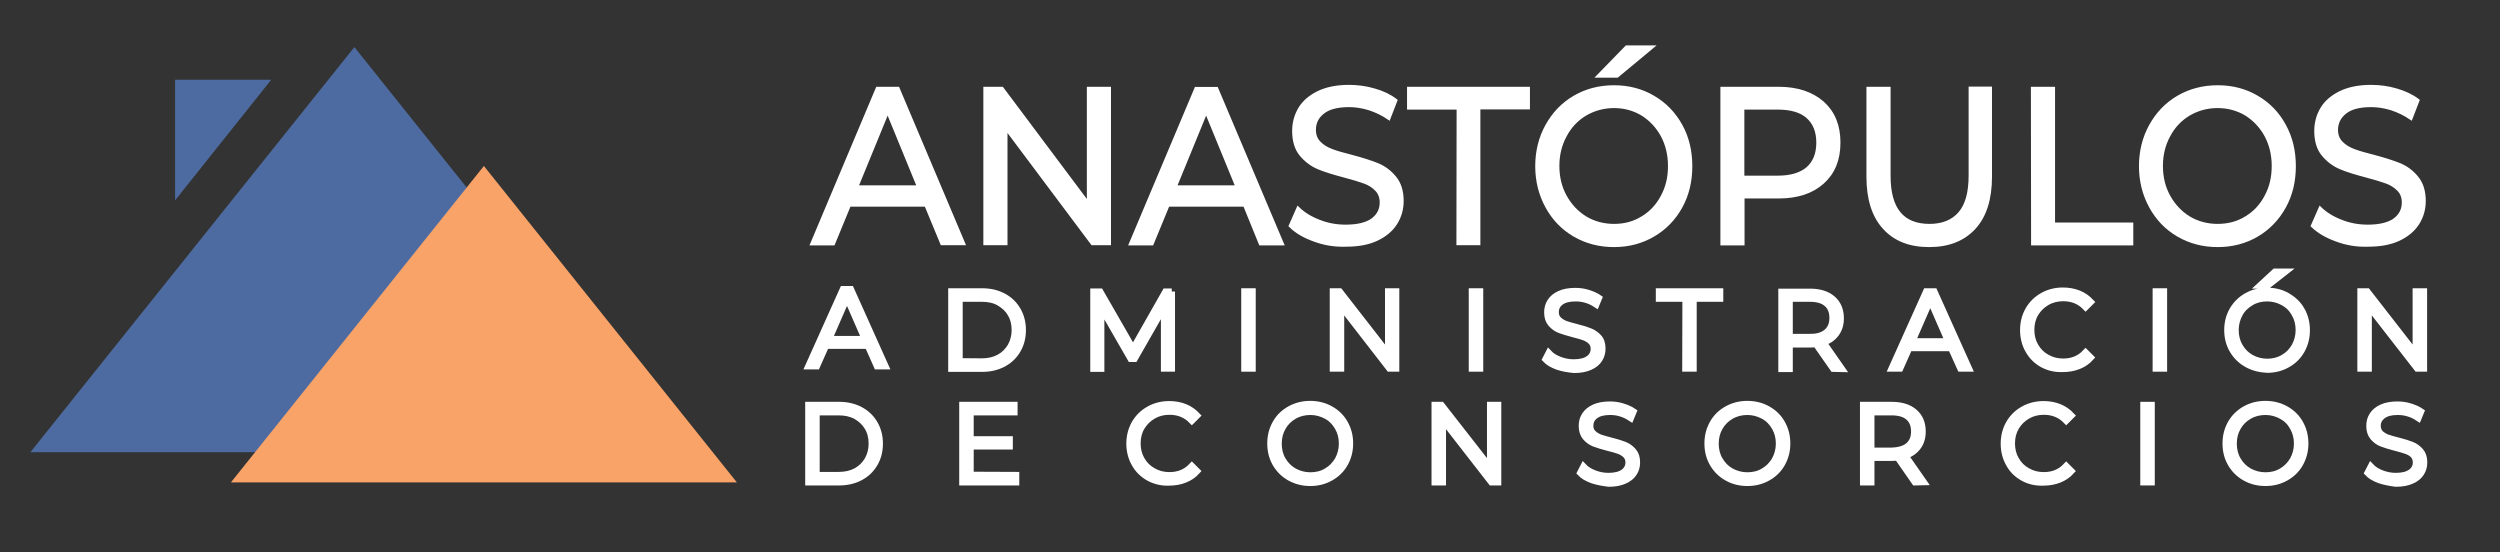 <?xml version="1.0" encoding="utf-8"?>
<!-- Generator: Adobe Illustrator 24.2.0, SVG Export Plug-In . SVG Version: 6.00 Build 0)  -->
<svg version="1.1" id="Layer_1" xmlns="http://www.w3.org/2000/svg" xmlns:xlink="http://www.w3.org/1999/xlink" x="0px" y="0px"
	 viewBox="0 0 1316.4 290.8" style="enable-background:new 0 0 1316.4 290.8;" xml:space="preserve">
<rect x="0" y="0" width="1316.4" height="290.8" fill="#333333" stroke="none"/>
<style type="text/css">
	.st0{fill:#FFFFFF;stroke:#FFFFFF;stroke-width:3.432;stroke-miterlimit:10;}
	.st1{fill:#4D6BA1;}
	.st2{fill:#F9A368;}
	.st3{fill:#FFFFFF;stroke:#FFFFFF;stroke-width:1.816;stroke-miterlimit:10;}
</style>
<g>
	<g id="XMLID_334_">
		<path id="XMLID_366_" class="st0" d="M457,182h-22.1l-4.8,10.8h-4.4l18.2-40.5h4.1l18.2,40.5h-4.4L457,182z M455.5,178.6
			l-9.5-21.8l-9.5,21.8H455.5z"/>
		<path id="XMLID_363_" class="st0" d="M501,153.5h16.2c4.2,0,7.9,0.9,11.1,2.6c3.2,1.7,5.7,4.1,7.5,7.2c1.8,3.1,2.7,6.6,2.7,10.5
			c0,3.9-0.9,7.4-2.7,10.5c-1.8,3.1-4.3,5.5-7.5,7.2c-3.2,1.7-6.9,2.6-11.1,2.6H501V153.5z M517,190.4c3.5,0,6.5-0.7,9.1-2.1
			c2.6-1.4,4.6-3.4,6.1-5.9c1.4-2.5,2.2-5.4,2.2-8.6c0-3.2-0.7-6.1-2.2-8.6c-1.4-2.5-3.5-4.4-6.1-5.9s-5.7-2.1-9.1-2.1h-11.8v33.1
			L517,190.4L517,190.4z"/>
		<path id="XMLID_361_" class="st0" d="M617,153.5v40.5h-4v-32.4l-15.6,27.3h-2l-15.6-27.1v32.3h-4v-40.5h3.5l17.3,30.1l17.1-30.1
			H617z"/>
		<path id="XMLID_359_" class="st0" d="M655.3,153.5h4.2v40.5h-4.2V153.5z"/>
		<path id="XMLID_357_" class="st0" d="M735.1,153.5v40.5h-3.5l-25.5-32.9v32.9h-4.2v-40.5h3.5l25.6,32.9v-32.9H735.1z"/>
		<path id="XMLID_355_" class="st0" d="M775.1,153.5h4.2v40.5h-4.2V153.5z"/>
		<path id="XMLID_353_" class="st0" d="M820.1,193c-2.7-1-4.8-2.2-6.3-3.8l1.7-3.3c1.4,1.5,3.3,2.7,5.7,3.6c2.4,0.9,4.8,1.4,7.4,1.4
			c3.6,0,6.2-0.7,8-2s2.7-3.1,2.7-5.2c0-1.6-0.5-2.9-1.5-3.9c-1-1-2.2-1.7-3.5-2.2c-1.4-0.5-3.3-1.1-5.8-1.7c-3-0.8-5.4-1.5-7.2-2.2
			c-1.8-0.7-3.3-1.8-4.6-3.3s-1.9-3.4-1.9-6c0-2,0.5-3.9,1.6-5.6s2.7-3,4.9-4s4.9-1.5,8.2-1.5c2.3,0,4.5,0.3,6.7,1s4.1,1.5,5.7,2.6
			l-1.4,3.4c-1.7-1.1-3.4-2-5.3-2.5c-1.9-0.6-3.8-0.8-5.6-0.8c-3.5,0-6.1,0.7-7.9,2.1c-1.8,1.4-2.6,3.1-2.6,5.3
			c0,1.6,0.5,2.9,1.5,3.9c1,1,2.2,1.7,3.6,2.3c1.5,0.5,3.4,1.1,5.9,1.7c2.9,0.7,5.3,1.5,7.1,2.2c1.8,0.7,3.3,1.8,4.6,3.2
			c1.3,1.4,1.9,3.4,1.9,5.9c0,2-0.5,3.9-1.6,5.6s-2.7,3-5,4c-2.2,1-5,1.5-8.2,1.5C825.6,194.4,822.8,193.9,820.1,193z"/>
		<path id="XMLID_351_" class="st0" d="M887.6,157.2h-14v-3.7h32.1v3.7h-14v36.8h-4.2L887.6,157.2L887.6,157.2z"/>
		<path id="XMLID_348_" class="st0" d="M965.3,194.1l-9.1-13c-1,0.1-2.1,0.2-3.2,0.2h-10.7v12.9h-4.2v-40.5H953
			c5.1,0,9,1.2,11.9,3.7c2.9,2.5,4.3,5.9,4.3,10.2c0,3.2-0.8,5.8-2.4,8c-1.6,2.2-3.8,3.8-6.7,4.7l9.7,13.9L965.3,194.1L965.3,194.1z
			 M961.9,174.9c2.1-1.8,3.1-4.3,3.1-7.5c0-3.3-1-5.8-3.1-7.6c-2.1-1.8-5.1-2.6-9-2.6h-10.6v20.3h10.6
			C956.8,177.6,959.8,176.7,961.9,174.9z"/>
		<path id="XMLID_345_" class="st0" d="M1027.4,183.2h-22.1l-4.8,10.8h-4.4l18.2-40.5h4.2l18.2,40.5h-4.4L1027.4,183.2z
			 M1025.9,179.8l-9.5-21.8l-9.5,21.8H1025.9z"/>
		<path id="XMLID_343_" class="st0" d="M1075.5,191.8c-3.2-1.8-5.6-4.2-7.4-7.4c-1.8-3.1-2.7-6.7-2.7-10.6c0-3.9,0.9-7.4,2.7-10.6
			c1.8-3.1,4.3-5.6,7.5-7.4c3.2-1.8,6.7-2.7,10.7-2.7c2.9,0,5.7,0.5,8.2,1.5c2.5,1,4.6,2.5,6.4,4.4l-2.7,2.7
			c-3.1-3.2-7-4.8-11.8-4.8c-3.1,0-6,0.7-8.6,2.2c-2.6,1.5-4.6,3.5-6.1,6c-1.5,2.5-2.2,5.4-2.2,8.6c0,3.2,0.7,6,2.2,8.6
			s3.5,4.6,6.1,6c2.6,1.5,5.4,2.2,8.6,2.2c4.8,0,8.7-1.6,11.8-4.9l2.7,2.7c-1.7,1.9-3.9,3.4-6.4,4.4s-5.3,1.5-8.2,1.5
			C1082.2,194.4,1078.7,193.5,1075.5,191.8z"/>
		<path id="XMLID_341_" class="st0" d="M1135.2,153.5h4.2v40.5h-4.2V153.5z"/>
		<path id="XMLID_337_" class="st0" d="M1183.1,191.7c-3.2-1.8-5.7-4.3-7.5-7.4c-1.8-3.1-2.7-6.6-2.7-10.5s0.9-7.4,2.7-10.5
			c1.8-3.1,4.3-5.6,7.5-7.4c3.2-1.8,6.8-2.7,10.7-2.7s7.5,0.9,10.6,2.7s5.7,4.2,7.5,7.4c1.8,3.1,2.7,6.7,2.7,10.6
			c0,3.9-0.9,7.4-2.7,10.6s-4.3,5.6-7.5,7.4s-6.7,2.7-10.6,2.7C1189.8,194.4,1186.3,193.5,1183.1,191.7z M1202.3,188.4
			c2.5-1.4,4.5-3.4,6-6c1.4-2.6,2.2-5.4,2.2-8.6c0-3.2-0.7-6-2.2-8.6c-1.4-2.6-3.4-4.6-6-6c-2.5-1.4-5.4-2.2-8.5-2.2s-6,0.7-8.5,2.2
			s-4.6,3.4-6,6s-2.2,5.4-2.2,8.6c0,3.2,0.7,6,2.2,8.6c1.5,2.6,3.5,4.6,6,6c2.6,1.4,5.4,2.2,8.5,2.2S1199.8,189.9,1202.3,188.4z
			 M1197.9,143.1h5.4l-9.2,7.2h-4L1197.9,143.1z"/>
		<path id="XMLID_335_" class="st0" d="M1276.3,153.5v40.5h-3.5l-25.6-32.9v32.9h-4.2v-40.5h3.5l25.6,32.9v-32.9H1276.3z"/>
	</g>
	<g id="XMLID_110_">
		<path id="XMLID_302_" class="st0" d="M425.7,213.3h16.2c4.2,0,7.9,0.9,11.1,2.6c3.2,1.7,5.7,4.1,7.5,7.2c1.8,3.1,2.7,6.6,2.7,10.5
			s-0.9,7.5-2.7,10.5c-1.8,3.1-4.3,5.5-7.5,7.2c-3.2,1.7-6.9,2.6-11.1,2.6h-16.2V213.3z M441.7,250.2c3.5,0,6.5-0.7,9.1-2.1
			c2.6-1.4,4.6-3.4,6.1-5.9c1.4-2.5,2.2-5.4,2.2-8.6s-0.7-6.1-2.2-8.6s-3.5-4.4-6.1-5.9c-2.6-1.4-5.7-2.1-9.1-2.1h-11.8v33.2H441.7z
			"/>
		<path id="XMLID_300_" class="st0" d="M535,250.2v3.7h-28.2v-40.6h27.3v3.7H511v14.4h20.6v3.6H511v15.1L535,250.2L535,250.2z"/>
		<path id="XMLID_297_" class="st0" d="M605,251.6c-3.2-1.8-5.7-4.2-7.5-7.4s-2.7-6.7-2.7-10.6c0-3.9,0.9-7.4,2.7-10.6
			c1.8-3.1,4.3-5.6,7.5-7.4c3.2-1.8,6.8-2.7,10.7-2.7c3,0,5.7,0.5,8.2,1.5s4.6,2.5,6.4,4.4l-2.7,2.7c-3.1-3.2-7-4.8-11.8-4.8
			c-3.2,0-6,0.7-8.6,2.2c-2.6,1.5-4.6,3.5-6.1,6s-2.2,5.4-2.2,8.6s0.7,6,2.2,8.6c1.5,2.6,3.5,4.6,6.1,6c2.6,1.5,5.4,2.2,8.6,2.2
			c4.8,0,8.7-1.6,11.8-4.9l2.7,2.7c-1.7,1.9-3.9,3.4-6.4,4.4c-2.5,1-5.3,1.5-8.2,1.5C611.8,254.2,608.2,253.3,605,251.6z"/>
		<path id="XMLID_294_" class="st0" d="M679.2,251.5c-3.2-1.8-5.7-4.3-7.5-7.4c-1.8-3.1-2.7-6.6-2.7-10.6c0-3.9,0.9-7.4,2.7-10.6
			s4.3-5.6,7.5-7.4c3.2-1.8,6.8-2.7,10.7-2.7c3.9,0,7.5,0.9,10.7,2.7c3.2,1.8,5.7,4.2,7.5,7.4s2.7,6.7,2.7,10.6
			c0,3.9-0.9,7.4-2.7,10.6s-4.3,5.6-7.5,7.4c-3.2,1.8-6.7,2.7-10.7,2.7C686,254.2,682.5,253.3,679.2,251.5z M698.5,248.2
			c2.5-1.4,4.5-3.5,6-6c1.4-2.6,2.2-5.4,2.2-8.6s-0.7-6-2.2-8.6s-3.4-4.6-6-6s-5.4-2.2-8.5-2.2s-6,0.7-8.6,2.2s-4.6,3.5-6,6
			c-1.5,2.6-2.2,5.4-2.2,8.6s0.7,6.1,2.2,8.6c1.5,2.6,3.5,4.6,6,6c2.6,1.4,5.4,2.2,8.6,2.2S696,249.7,698.5,248.2z"/>
		<path id="XMLID_292_" class="st0" d="M788.8,213.3v40.6h-3.5l-25.6-32.9v32.9h-4.2v-40.6h3.5l25.7,32.9v-32.9L788.8,213.3
			L788.8,213.3z"/>
		<path id="XMLID_290_" class="st0" d="M838.4,252.8c-2.7-1-4.8-2.2-6.3-3.8l1.7-3.3c1.4,1.5,3.4,2.7,5.7,3.6
			c2.4,0.9,4.8,1.4,7.4,1.4c3.6,0,6.2-0.7,8-2c1.8-1.3,2.7-3.1,2.7-5.2c0-1.6-0.5-2.9-1.5-3.9c-1-1-2.2-1.7-3.5-2.2
			c-1.4-0.5-3.4-1.1-5.9-1.7c-3-0.8-5.4-1.5-7.2-2.2c-1.8-0.7-3.3-1.8-4.6-3.3s-1.9-3.5-1.9-6c0-2.1,0.5-3.9,1.6-5.6
			c1.1-1.7,2.7-3,4.9-4c2.2-1,4.9-1.5,8.2-1.5c2.3,0,4.5,0.3,6.7,1s4.1,1.5,5.7,2.6l-1.4,3.4c-1.7-1.1-3.5-2-5.3-2.5
			c-1.9-0.6-3.8-0.8-5.6-0.8c-3.5,0-6.1,0.7-7.9,2.1c-1.8,1.4-2.6,3.1-2.6,5.3c0,1.6,0.5,2.9,1.5,3.9c1,1,2.2,1.7,3.6,2.3
			c1.5,0.5,3.4,1.1,5.9,1.7c2.9,0.7,5.3,1.5,7.1,2.2c1.8,0.7,3.3,1.8,4.6,3.3s1.9,3.4,1.9,5.9c0,2.1-0.5,3.9-1.6,5.6
			c-1.1,1.7-2.7,3-5,4c-2.2,1-5,1.5-8.2,1.5C843.9,254.2,841.1,253.7,838.4,252.8z"/>
		<path id="XMLID_287_" class="st0" d="M909.4,251.5c-3.2-1.8-5.7-4.3-7.5-7.4s-2.7-6.6-2.7-10.6c0-3.9,0.9-7.4,2.7-10.6
			s4.3-5.6,7.5-7.4c3.2-1.8,6.8-2.7,10.7-2.7s7.5,0.9,10.7,2.7c3.2,1.8,5.7,4.2,7.5,7.4s2.7,6.7,2.7,10.6c0,3.9-0.9,7.4-2.7,10.6
			s-4.3,5.6-7.5,7.4c-3.2,1.8-6.7,2.7-10.7,2.7S912.6,253.3,909.4,251.5z M928.6,248.2c2.5-1.4,4.5-3.5,6-6c1.4-2.6,2.2-5.4,2.2-8.6
			s-0.7-6-2.2-8.6s-3.4-4.6-6-6s-5.4-2.2-8.5-2.2s-6,0.7-8.6,2.2s-4.6,3.5-6,6c-1.5,2.6-2.2,5.4-2.2,8.6s0.7,6.1,2.2,8.6
			c1.5,2.6,3.5,4.6,6,6c2.6,1.4,5.4,2.2,8.6,2.2S926.1,249.7,928.6,248.2z"/>
		<path id="XMLID_188_" class="st0" d="M1008.3,253.9l-9.1-13.1c-1,0.1-2.1,0.2-3.2,0.2h-10.7v12.9h-4.2v-40.6H996
			c5.1,0,9.1,1.2,12,3.7c2.9,2.5,4.3,5.9,4.3,10.2c0,3.2-0.8,5.9-2.4,8c-1.6,2.2-3.8,3.8-6.7,4.7l9.7,13.9L1008.3,253.9
			L1008.3,253.9z M1004.9,234.7c2.1-1.8,3.1-4.3,3.1-7.5c0-3.3-1-5.8-3.1-7.6c-2.1-1.8-5.1-2.6-9-2.6h-10.6v20.4h10.6
			C999.8,237.3,1002.9,236.4,1004.9,234.7z"/>
		<path id="XMLID_186_" class="st0" d="M1065.3,251.6c-3.2-1.8-5.7-4.2-7.4-7.4c-1.8-3.1-2.7-6.7-2.7-10.6c0-3.9,0.9-7.4,2.7-10.6
			c1.8-3.1,4.3-5.6,7.5-7.4c3.2-1.8,6.8-2.7,10.7-2.7c3,0,5.7,0.5,8.2,1.5c2.5,1,4.6,2.5,6.4,4.4l-2.7,2.7c-3.1-3.2-7-4.8-11.8-4.8
			c-3.2,0-6,0.7-8.6,2.2c-2.6,1.5-4.6,3.5-6.1,6c-1.5,2.6-2.2,5.4-2.2,8.6s0.7,6,2.2,8.6c1.5,2.6,3.5,4.6,6.1,6
			c2.6,1.5,5.4,2.2,8.6,2.2c4.8,0,8.7-1.6,11.8-4.9l2.7,2.7c-1.7,1.9-3.9,3.4-6.4,4.4c-2.5,1-5.3,1.5-8.2,1.5
			C1072,254.2,1068.4,253.3,1065.3,251.6z"/>
		<path id="XMLID_184_" class="st0" d="M1128.7,213.3h4.2v40.6h-4.2V213.3z"/>
		<path id="XMLID_181_" class="st0" d="M1182.2,251.5c-3.2-1.8-5.7-4.3-7.5-7.4c-1.8-3.1-2.7-6.6-2.7-10.6c0-3.9,0.9-7.4,2.7-10.6
			c1.8-3.1,4.3-5.6,7.5-7.4c3.2-1.8,6.8-2.7,10.7-2.7s7.5,0.9,10.7,2.7c3.2,1.8,5.7,4.2,7.5,7.4s2.7,6.7,2.7,10.6
			c0,3.9-0.9,7.4-2.7,10.6s-4.3,5.6-7.5,7.4c-3.2,1.8-6.7,2.7-10.7,2.7C1188.9,254.2,1185.4,253.3,1182.2,251.5z M1201.4,248.2
			c2.5-1.4,4.5-3.5,6-6c1.4-2.6,2.2-5.4,2.2-8.6s-0.7-6-2.2-8.6c-1.4-2.6-3.4-4.6-6-6c-2.5-1.4-5.4-2.2-8.5-2.2s-6,0.7-8.6,2.2
			s-4.6,3.5-6,6c-1.5,2.6-2.2,5.4-2.2,8.6s0.7,6.1,2.2,8.6c1.5,2.6,3.5,4.6,6,6c2.6,1.4,5.4,2.2,8.6,2.2S1198.9,249.7,1201.4,248.2z
			"/>
		<path id="XMLID_111_" class="st0" d="M1253,252.8c-2.7-1-4.8-2.2-6.3-3.8l1.7-3.3c1.4,1.5,3.4,2.7,5.7,3.6
			c2.4,0.9,4.8,1.4,7.4,1.4c3.6,0,6.2-0.7,8-2c1.8-1.3,2.7-3.1,2.7-5.2c0-1.6-0.5-2.9-1.4-3.9c-1-1-2.2-1.7-3.6-2.2
			c-1.4-0.5-3.4-1.1-5.8-1.7c-3-0.8-5.4-1.5-7.2-2.2c-1.8-0.7-3.3-1.8-4.6-3.3c-1.3-1.5-1.9-3.5-1.9-6c0-2.1,0.5-3.9,1.6-5.6
			c1.1-1.7,2.7-3,4.9-4c2.2-1,4.9-1.5,8.2-1.5c2.3,0,4.5,0.3,6.7,1s4.1,1.5,5.7,2.6l-1.4,3.4c-1.7-1.1-3.4-2-5.3-2.5
			c-1.9-0.6-3.8-0.8-5.6-0.8c-3.5,0-6.1,0.7-7.9,2.1c-1.8,1.4-2.7,3.1-2.7,5.3c0,1.6,0.5,2.9,1.4,3.9c1,1,2.2,1.7,3.6,2.3
			c1.5,0.5,3.4,1.1,5.9,1.7c2.9,0.7,5.3,1.5,7.1,2.2c1.8,0.7,3.3,1.8,4.6,3.3s1.9,3.4,1.9,5.9c0,2.1-0.5,3.9-1.6,5.6
			c-1.1,1.7-2.7,3-5,4c-2.2,1-5,1.5-8.3,1.5C1258.5,254.2,1255.7,253.7,1253,252.8z"/>
	</g>
	<polygon id="XMLID_105_" class="st1" points="16,238.1 186.6,24.8 357.2,238.1 	"/>
	<polygon id="XMLID_104_" class="st1" points="92.2,42 92.2,105.5 142.8,42 	"/>
	<polygon id="XMLID_102_" class="st2" points="121.6,254 254.8,87.4 388,254 	"/>
	<g id="XMLID_305_">
		<path id="XMLID_306_" class="st3" d="M487.6,107.9h-40.4l-8.4,20.4h-11.2L462,46.6h10.8l34.5,81.6H496L487.6,107.9z M483.8,98.5
			l-16.4-40l-16.4,40H483.8z"/>
		<path id="XMLID_309_" class="st3" d="M584.1,46.6v81.6h-8.9l-45.6-60.9v60.9h-10.9V46.6h8.9l45.6,60.9V46.6H584.1z"/>
		<path id="XMLID_311_" class="st3" d="M655.4,107.9h-40.4l-8.4,20.4h-11.2l34.4-81.6h10.8l34.5,81.6h-11.4L655.4,107.9z
			 M651.5,98.5l-16.4-40l-16.4,40H651.5z"/>
		<path id="XMLID_314_" class="st3" d="M692,126.3c-5.3-1.9-9.5-4.4-12.5-7.4l4-9.1c2.9,2.8,6.6,5.1,11.1,6.8
			c4.5,1.8,9.2,2.6,14,2.6c6.3,0,11-1.2,14.1-3.4c3.1-2.3,4.7-5.3,4.7-9.2c0-2.8-0.9-5.1-2.6-6.8c-1.7-1.8-3.8-3.1-6.3-4
			s-6-2-10.6-3.2c-5.7-1.5-10.3-2.9-13.8-4.4c-3.5-1.5-6.5-3.8-9-6.8s-3.8-7.2-3.8-12.4c0-4.4,1.1-8.3,3.2-11.8
			c2.1-3.5,5.4-6.3,9.7-8.4c4.3-2.1,9.7-3.2,16.2-3.2c4.5,0,8.9,0.6,13.3,1.9c4.3,1.2,8.1,3,11.2,5.4l-3.6,9.3
			c-3.2-2.2-6.6-3.8-10.2-5c-3.6-1.1-7.2-1.7-10.7-1.7c-6.2,0-10.8,1.2-13.8,3.6c-3.1,2.4-4.6,5.5-4.6,9.3c0,2.8,0.9,5.1,2.6,6.8
			c1.7,1.8,3.9,3.1,6.5,4.1c2.6,1,6.1,2,10.5,3.1c5.7,1.5,10.3,3,13.8,4.4c3.5,1.5,6.5,3.7,9,6.8c2.5,3,3.8,7.1,3.8,12.2
			c0,4.3-1.1,8.2-3.3,11.7c-2.2,3.5-5.5,6.3-9.9,8.4c-4.4,2.1-9.8,3.1-16.3,3.1C702.9,129.2,697.3,128.3,692,126.3z"/>
		<path id="XMLID_316_" class="st3" d="M767.9,56.8h-26.1V46.6h62.9v10.1h-26.1v71.5h-10.8L767.9,56.8L767.9,56.8z"/>
		<path id="XMLID_318_" class="st3" d="M829.1,123.8c-6.2-3.6-11-8.6-14.5-15s-5.3-13.5-5.3-21.3s1.8-15,5.3-21.3s8.3-11.4,14.5-15
			c6.2-3.6,13.1-5.4,20.8-5.4c7.6,0,14.5,1.8,20.6,5.4c6.2,3.6,11,8.6,14.5,14.9c3.5,6.3,5.2,13.5,5.2,21.4c0,7.9-1.7,15.1-5.2,21.4
			s-8.3,11.3-14.5,14.9c-6.2,3.6-13,5.4-20.6,5.4C842.2,129.2,835.3,127.4,829.1,123.8z M864.9,114.7c4.5-2.7,8-6.5,10.5-11.3
			c2.6-4.8,3.8-10.1,3.8-16c0-5.9-1.3-11.3-3.8-16c-2.6-4.8-6.1-8.5-10.5-11.3c-4.5-2.7-9.5-4.1-15-4.1s-10.6,1.4-15.2,4.1
			c-4.5,2.7-8.1,6.5-10.6,11.3c-2.6,4.8-3.9,10.1-3.9,16c0,5.9,1.3,11.3,3.9,16s6.1,8.5,10.6,11.3c4.5,2.7,9.6,4.1,15.2,4.1
			S860.4,117.5,864.9,114.7z M856.5,24.8h13.3L851.5,40h-9.8L856.5,24.8z"/>
		<path id="XMLID_322_" class="st3" d="M959.7,54.2c5.7,5.1,8.5,12,8.5,20.9s-2.8,15.8-8.5,20.9c-5.7,5.1-13.4,7.6-23.2,7.6h-18.8
			v24.7h-10.9V46.6h29.7C946.3,46.6,954,49.2,959.7,54.2z M951.9,88.7c3.6-3.2,5.4-7.7,5.4-13.6c0-5.9-1.8-10.4-5.4-13.6
			c-3.6-3.2-8.9-4.7-15.8-4.7h-18.5v36.6h18.5C943,93.4,948.3,91.8,951.9,88.7z"/>
		<path id="XMLID_325_" class="st3" d="M992.2,119.9c-5.7-6.2-8.5-15.2-8.5-26.8V46.6h10.9v46c0,17.5,7.1,26.2,21.4,26.2
			c7,0,12.3-2.2,16-6.5c3.7-4.3,5.5-10.9,5.5-19.8v-46h10.5V93c0,11.7-2.8,20.7-8.5,26.9c-5.7,6.2-13.5,9.3-23.7,9.3
			S997.8,126.1,992.2,119.9z"/>
		<path id="XMLID_327_" class="st3" d="M1070.3,46.6h10.9v71.5h41.2v10.2h-52L1070.3,46.6L1070.3,46.6z"/>
		<path id="XMLID_329_" class="st3" d="M1147,123.8c-6.2-3.6-11-8.6-14.5-15s-5.3-13.5-5.3-21.3s1.8-15,5.3-21.3s8.3-11.4,14.5-15
			c6.2-3.6,13.1-5.4,20.8-5.4c7.6,0,14.5,1.8,20.6,5.4c6.2,3.6,11,8.6,14.4,14.9c3.5,6.3,5.2,13.5,5.2,21.4c0,7.9-1.7,15.1-5.2,21.4
			c-3.5,6.3-8.3,11.3-14.4,14.9c-6.2,3.6-13,5.4-20.6,5.4C1160.1,129.2,1153.2,127.4,1147,123.8z M1182.8,114.7
			c4.5-2.7,8-6.5,10.5-11.3c2.6-4.8,3.8-10.1,3.8-16c0-5.9-1.3-11.3-3.8-16c-2.6-4.8-6.1-8.5-10.5-11.3c-4.5-2.7-9.5-4.1-15.1-4.1
			s-10.6,1.4-15.2,4.1c-4.5,2.7-8.1,6.5-10.6,11.3c-2.6,4.8-3.9,10.1-3.9,16c0,5.9,1.3,11.3,3.9,16s6.1,8.5,10.6,11.3
			c4.5,2.7,9.6,4.1,15.2,4.1S1178.3,117.5,1182.8,114.7z"/>
		<path id="XMLID_332_" class="st3" d="M1230.3,126.3c-5.3-1.9-9.5-4.4-12.6-7.4l4-9.1c2.9,2.8,6.6,5.1,11.1,6.8
			c4.5,1.8,9.2,2.6,14,2.6c6.3,0,11-1.2,14.1-3.4c3.1-2.3,4.7-5.3,4.7-9.2c0-2.8-0.9-5.1-2.6-6.8s-3.8-3.1-6.3-4s-6-2-10.6-3.2
			c-5.7-1.5-10.3-2.9-13.8-4.4c-3.5-1.5-6.5-3.8-9-6.8s-3.8-7.2-3.8-12.4c0-4.4,1.1-8.3,3.2-11.8c2.1-3.5,5.4-6.3,9.7-8.4
			s9.7-3.2,16.2-3.2c4.5,0,8.9,0.6,13.3,1.9s8.1,3,11.2,5.4l-3.6,9.3c-3.2-2.2-6.6-3.8-10.2-5c-3.6-1.1-7.2-1.7-10.7-1.7
			c-6.2,0-10.8,1.2-13.8,3.6s-4.6,5.5-4.6,9.3c0,2.8,0.9,5.1,2.6,6.8c1.7,1.8,3.9,3.1,6.5,4.1c2.6,1,6.1,2,10.5,3.1
			c5.7,1.5,10.3,3,13.8,4.4c3.5,1.5,6.5,3.7,9,6.8c2.5,3,3.8,7.1,3.8,12.2c0,4.3-1.1,8.2-3.3,11.7c-2.2,3.5-5.5,6.3-9.9,8.4
			c-4.4,2.1-9.8,3.1-16.3,3.1C1241.1,129.2,1235.6,128.3,1230.3,126.3z"/>
	</g>
</g>
</svg>

